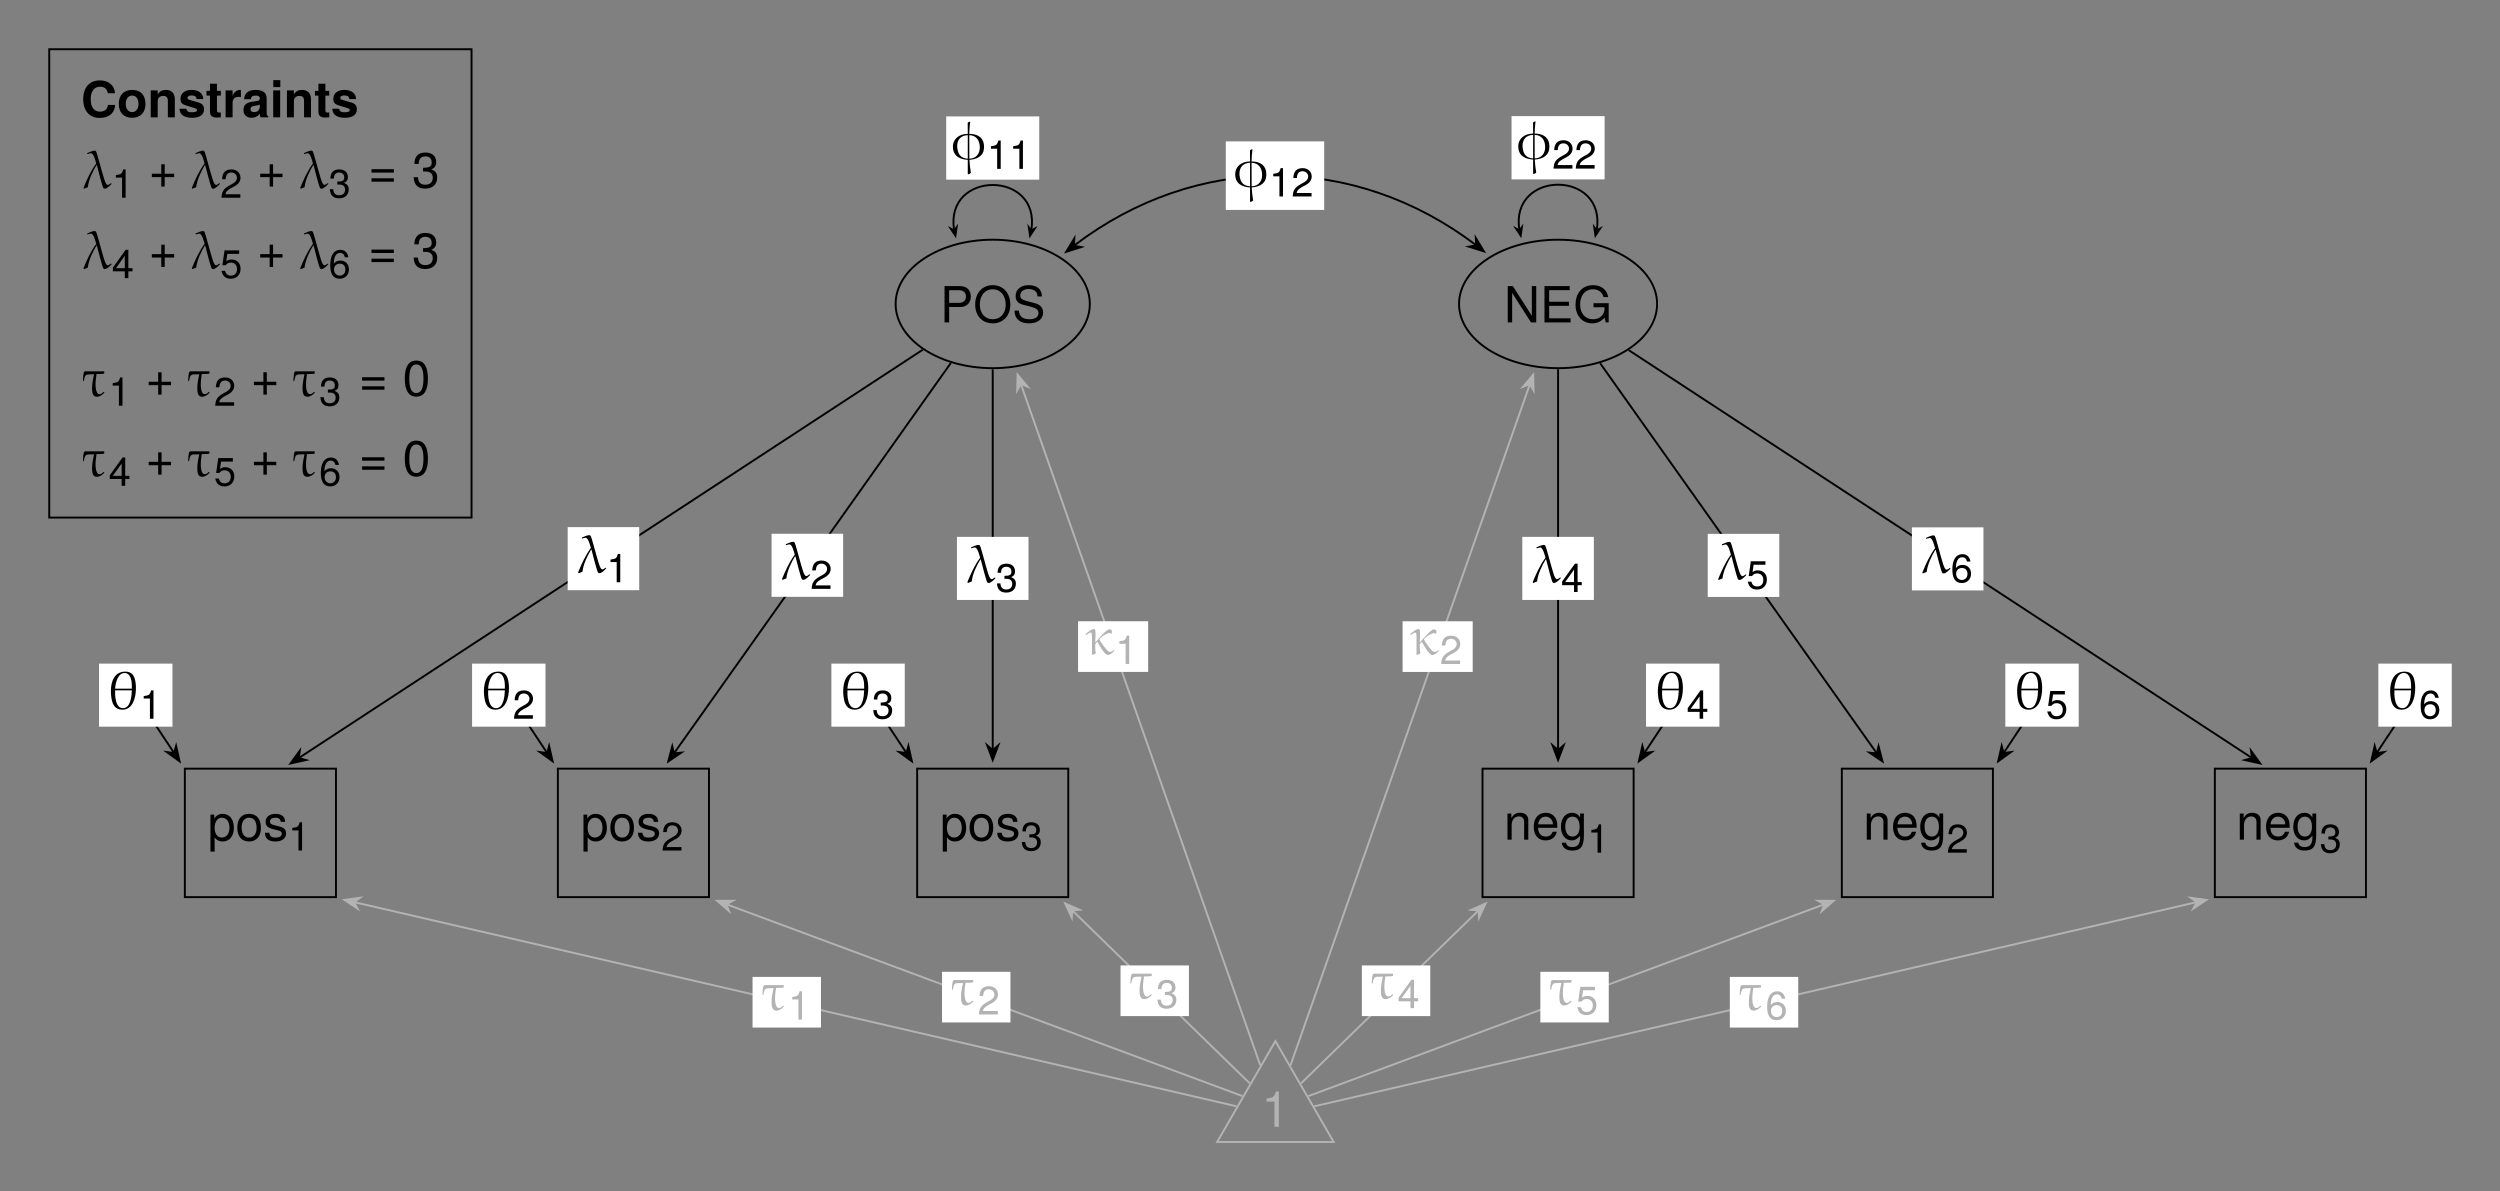 <?xml version="1.0" encoding="UTF-8" standalone="no"?>
<svg
   width="515.874pt"
   height="245.809pt"
   viewBox="0 0 515.874 245.809"
   version="1.1"
   id="svg193"
   sodipodi:docname="TwoFactor3.pdf"
   xmlns:inkscape="http://www.inkscape.org/namespaces/inkscape"
   xmlns:sodipodi="http://sodipodi.sourceforge.net/DTD/sodipodi-0.dtd"
   xmlns:xlink="http://www.w3.org/1999/xlink"
   xmlns="http://www.w3.org/2000/svg"
   xmlns:svg="http://www.w3.org/2000/svg">
  <rect x="0" y="0" width="515.874" height="245.809" fill="#808080" stroke="none"/>
  <sodipodi:namedview
     id="namedview193"
     pagecolor="#ffffff"
     bordercolor="#000000"
     borderopacity="0.25"
     inkscape:showpageshadow="2"
     inkscape:pageopacity="0.0"
     inkscape:pagecheckerboard="0"
     inkscape:deskcolor="#d1d1d1"
     inkscape:document-units="pt" />
  <defs
     id="defs36">
    <g
       id="g36">
      <g
         id="glyph-0-0">
        <path
           d="M 5.391 -2.641 C 5.391 -4.453 4.5 -5.547 3.062 -5.547 C 2.344 -5.547 1.75 -5.219 1.344 -4.578 L 1.344 -5.391 L 0.562 -5.391 L 0.562 2.25 L 1.422 2.25 L 1.422 -0.656 C 1.875 -0.094 2.375 0.156 3.078 0.156 C 4.469 0.156 5.391 -0.922 5.391 -2.641 Z M 4.484 -2.672 C 4.484 -1.438 3.859 -0.656 2.922 -0.656 C 2.016 -0.656 1.422 -1.391 1.422 -2.656 C 1.422 -3.922 2.016 -4.75 2.922 -4.75 C 3.875 -4.75 4.484 -3.953 4.484 -2.672 Z M 4.484 -2.672 "
           id="path1" />
      </g>
      <g
         id="glyph-0-1">
        <path
           d="M 5.25 -2.656 C 5.25 -4.516 4.359 -5.547 2.797 -5.547 C 1.281 -5.547 0.375 -4.516 0.375 -2.703 C 0.375 -0.891 1.281 0.156 2.812 0.156 C 4.328 0.156 5.25 -0.891 5.25 -2.656 Z M 4.359 -2.672 C 4.359 -1.406 3.766 -0.641 2.812 -0.641 C 1.859 -0.641 1.266 -1.391 1.266 -2.703 C 1.266 -4 1.859 -4.75 2.812 -4.75 C 3.781 -4.75 4.359 -4 4.359 -2.672 Z M 4.359 -2.672 "
           id="path2" />
      </g>
      <g
         id="glyph-0-2">
        <path
           d="M 4.719 -1.516 C 4.719 -2.312 4.266 -2.719 3.203 -2.969 L 2.375 -3.172 C 1.672 -3.344 1.375 -3.562 1.375 -3.938 C 1.375 -4.438 1.828 -4.75 2.516 -4.75 C 3.219 -4.75 3.578 -4.453 3.609 -3.891 L 4.516 -3.891 C 4.5 -4.953 3.797 -5.547 2.547 -5.547 C 1.297 -5.547 0.484 -4.906 0.484 -3.906 C 0.484 -3.062 0.922 -2.656 2.188 -2.344 L 3 -2.156 C 3.594 -2.016 3.828 -1.828 3.828 -1.438 C 3.828 -0.938 3.328 -0.641 2.578 -0.641 C 1.797 -0.641 1.375 -0.828 1.25 -1.641 L 0.344 -1.641 C 0.391 -0.406 1.094 0.156 2.5 0.156 C 3.859 0.156 4.719 -0.469 4.719 -1.516 Z M 4.719 -1.516 "
           id="path3" />
      </g>
      <g
         id="glyph-0-3">
        <path
           d="M 5.016 0 L 5.016 -4.078 C 5.016 -4.969 4.344 -5.547 3.312 -5.547 C 2.5 -5.547 1.984 -5.234 1.516 -4.484 L 1.516 -5.391 L 0.719 -5.391 L 0.719 0 L 1.578 0 L 1.578 -2.969 C 1.578 -4.078 2.172 -4.797 3.047 -4.797 C 3.734 -4.797 4.156 -4.391 4.156 -3.734 L 4.156 0 Z M 5.016 0 "
           id="path4" />
      </g>
      <g
         id="glyph-0-4">
        <path
           d="M 5.281 -2.453 C 5.281 -3.234 5.219 -3.734 5.062 -4.125 C 4.719 -5.016 3.891 -5.547 2.891 -5.547 C 1.375 -5.547 0.406 -4.438 0.406 -2.672 C 0.406 -0.891 1.344 0.156 2.859 0.156 C 4.094 0.156 4.953 -0.547 5.172 -1.641 L 4.297 -1.641 C 4.062 -0.922 3.578 -0.641 2.891 -0.641 C 2 -0.641 1.328 -1.219 1.312 -2.453 Z M 4.359 -3.219 C 4.359 -3.219 4.359 -3.172 4.359 -3.156 L 1.328 -3.156 C 1.406 -4.109 2.016 -4.75 2.875 -4.75 C 3.719 -4.75 4.359 -4.062 4.359 -3.219 Z M 4.359 -3.219 "
           id="path5" />
      </g>
      <g
         id="glyph-0-5">
        <path
           d="M 5.031 -0.891 L 5.031 -5.391 L 4.25 -5.391 L 4.25 -4.609 C 3.812 -5.25 3.281 -5.547 2.594 -5.547 C 1.219 -5.547 0.297 -4.391 0.297 -2.641 C 0.297 -0.953 1.25 0.156 2.516 0.156 C 3.203 0.156 3.672 -0.141 4.25 -0.812 L 4.25 -0.453 C 4.25 0.984 3.656 1.531 2.656 1.531 C 1.984 1.531 1.453 1.281 1.344 0.625 L 0.469 0.625 C 0.562 1.641 1.359 2.25 2.625 2.25 C 4.312 2.25 5.031 1.5 5.031 -0.891 Z M 4.156 -2.672 C 4.156 -1.375 3.609 -0.641 2.703 -0.641 C 1.766 -0.641 1.188 -1.391 1.188 -2.703 C 1.188 -4 1.766 -4.75 2.688 -4.75 C 3.609 -4.75 4.156 -3.969 4.156 -2.672 Z M 4.156 -2.672 "
           id="path6" />
      </g>
      <g
         id="glyph-0-6">
        <path
           d="M 6.359 -5.297 C 6.359 -6.719 5.516 -7.5 4.031 -7.5 L 0.938 -7.5 L 0.938 0 L 1.891 0 L 1.891 -3.188 L 4.25 -3.188 C 5.484 -3.188 6.359 -4.062 6.359 -5.297 Z M 5.359 -5.344 C 5.359 -4.516 4.812 -4.031 3.891 -4.031 L 1.891 -4.031 L 1.891 -6.656 L 3.891 -6.656 C 4.812 -6.656 5.359 -6.172 5.359 -5.344 Z M 5.359 -5.344 "
           id="path7" />
      </g>
      <g
         id="glyph-0-7">
        <path
           d="M 7.641 -3.641 C 7.641 -6.047 6.203 -7.688 4 -7.688 C 1.859 -7.688 0.391 -6.047 0.391 -3.703 C 0.391 -1.344 1.859 0.188 4.016 0.188 C 6.219 0.188 7.641 -1.438 7.641 -3.641 Z M 6.688 -3.656 C 6.688 -1.844 5.594 -0.656 4.016 -0.656 C 2.422 -0.656 1.344 -1.844 1.344 -3.703 C 1.344 -5.547 2.422 -6.844 4 -6.844 C 5.625 -6.844 6.688 -5.547 6.688 -3.656 Z M 6.688 -3.656 "
           id="path8" />
      </g>
      <g
         id="glyph-0-8">
        <path
           d="M 6.391 -2.062 C 6.391 -2.984 5.812 -3.672 4.797 -3.938 L 2.906 -4.453 C 2.016 -4.688 1.672 -4.984 1.672 -5.562 C 1.672 -6.328 2.344 -6.891 3.359 -6.891 C 4.547 -6.891 5.234 -6.344 5.234 -5.359 L 6.141 -5.359 C 6.141 -6.844 5.125 -7.688 3.391 -7.688 C 1.734 -7.688 0.719 -6.781 0.719 -5.422 C 0.719 -4.516 1.203 -3.938 2.188 -3.672 L 4.062 -3.188 C 5 -2.938 5.438 -2.547 5.438 -1.969 C 5.438 -1.141 4.812 -0.656 3.516 -0.656 C 2.094 -0.656 1.406 -1.375 1.406 -2.438 L 0.5 -2.438 C 0.5 -0.672 1.688 0.188 3.453 0.188 C 5.359 0.188 6.391 -0.719 6.391 -2.062 Z M 6.391 -2.062 "
           id="path9" />
      </g>
      <g
         id="glyph-0-9">
        <path
           d="M 6.656 0 L 6.656 -7.5 L 5.75 -7.5 L 5.75 -1.375 L 1.828 -7.5 L 0.781 -7.5 L 0.781 0 L 1.688 0 L 1.688 -6.078 L 5.578 0 Z M 6.656 0 "
           id="path10" />
      </g>
      <g
         id="glyph-0-10">
        <path
           d="M 6.312 0 L 6.312 -0.844 L 1.891 -0.844 L 1.891 -3.422 L 5.969 -3.422 L 5.969 -4.266 L 1.891 -4.266 L 1.891 -6.656 L 6.125 -6.656 L 6.125 -7.5 L 0.922 -7.5 L 0.922 0 Z M 6.312 0 "
           id="path11" />
      </g>
      <g
         id="glyph-0-11">
        <path
           d="M 7.297 0 L 7.297 -3.969 L 4.172 -3.969 L 4.172 -3.125 L 6.453 -3.125 L 6.453 -2.906 C 6.453 -1.578 5.469 -0.656 4.094 -0.656 C 2.406 -0.656 1.406 -1.891 1.406 -3.734 C 1.406 -5.578 2.469 -6.844 4.047 -6.844 C 5.188 -6.844 6.016 -6.203 6.219 -5.234 L 7.203 -5.234 C 6.938 -6.75 5.781 -7.688 4.062 -7.688 C 1.766 -7.688 0.453 -5.922 0.453 -3.672 C 0.453 -1.375 1.859 0.188 3.891 0.188 C 4.906 0.188 5.719 -0.172 6.453 -0.984 L 6.688 0 Z M 7.297 0 "
           id="path12" />
      </g>
      <g
         id="glyph-0-12">
        <path
           d="M 3.578 0 L 3.578 -7.297 L 2.969 -7.297 C 2.656 -6.172 2.453 -6.031 1.047 -5.844 L 1.047 -5.203 L 2.672 -5.203 L 2.672 0 Z M 3.578 0 "
           id="path13" />
      </g>
      <g
         id="glyph-0-13">
        <path
           d="M 5.312 -2.219 L 5.312 -2.922 L 3.359 -2.922 L 3.359 -4.875 L 2.656 -4.875 L 2.656 -2.922 L 0.703 -2.922 L 0.703 -2.219 L 2.656 -2.219 L 2.656 -0.266 L 3.359 -0.266 L 3.359 -2.219 Z M 5.312 -2.219 "
           id="path14" />
      </g>
      <g
         id="glyph-0-14">
        <path
           d="M 5.312 -3.156 L 5.312 -3.859 L 0.703 -3.859 L 0.703 -3.156 Z M 5.312 -1.281 L 5.312 -1.984 L 0.703 -1.984 L 0.703 -1.281 Z M 5.312 -1.281 "
           id="path15" />
      </g>
      <g
         id="glyph-0-15">
        <path
           d="M 5.203 -2.125 C 5.203 -3 4.844 -3.516 3.969 -3.812 C 4.656 -4.094 5 -4.562 5 -5.297 C 5 -6.547 4.156 -7.297 2.766 -7.297 C 1.297 -7.297 0.516 -6.5 0.484 -4.938 L 1.391 -4.938 C 1.406 -6.031 1.859 -6.5 2.781 -6.5 C 3.578 -6.5 4.062 -6.031 4.062 -5.266 C 4.062 -4.484 3.734 -4.156 2.281 -4.156 L 2.281 -3.391 L 2.766 -3.391 C 3.766 -3.391 4.281 -2.922 4.281 -2.109 C 4.281 -1.188 3.719 -0.656 2.766 -0.656 C 1.781 -0.656 1.297 -1.141 1.234 -2.203 L 0.328 -2.203 C 0.438 -0.578 1.25 0.156 2.734 0.156 C 4.25 0.156 5.203 -0.734 5.203 -2.125 Z M 5.203 -2.125 "
           id="path16" />
      </g>
      <g
         id="glyph-0-16">
        <path
           d="M 5.219 -3.516 C 5.219 -6.047 4.422 -7.297 2.828 -7.297 C 1.25 -7.297 0.438 -6.031 0.438 -3.578 C 0.438 -1.109 1.266 0.156 2.828 0.156 C 4.375 0.156 5.219 -1.109 5.219 -3.516 Z M 4.297 -3.594 C 4.297 -1.531 3.812 -0.594 2.812 -0.594 C 1.859 -0.594 1.375 -1.562 1.375 -3.562 C 1.375 -5.562 1.859 -6.5 2.828 -6.5 C 3.812 -6.5 4.297 -5.547 4.297 -3.594 Z M 4.297 -3.594 "
           id="path17" />
      </g>
      <g
         id="glyph-1-0">
        <path
           d="M 2.859 0 L 2.859 -5.844 L 2.375 -5.844 C 2.125 -4.938 1.953 -4.812 0.844 -4.672 L 0.844 -4.156 L 2.125 -4.156 L 2.125 0 Z M 2.859 0 "
           id="path18" />
      </g>
      <g
         id="glyph-1-1">
        <path
           d="M 4.203 -4.125 C 4.203 -5.109 3.438 -5.844 2.344 -5.844 C 1.141 -5.844 0.453 -5.234 0.406 -3.812 L 1.141 -3.812 C 1.188 -4.797 1.594 -5.203 2.312 -5.203 C 2.969 -5.203 3.469 -4.734 3.469 -4.109 C 3.469 -3.641 3.188 -3.25 2.672 -2.953 L 1.922 -2.531 C 0.703 -1.844 0.344 -1.281 0.281 0 L 4.172 0 L 4.172 -0.719 L 1.094 -0.719 C 1.172 -1.188 1.438 -1.5 2.156 -1.922 L 2.969 -2.359 C 3.781 -2.797 4.203 -3.406 4.203 -4.125 Z M 4.203 -4.125 "
           id="path19" />
      </g>
      <g
         id="glyph-1-2">
        <path
           d="M 4.172 -1.703 C 4.172 -2.406 3.875 -2.812 3.172 -3.062 C 3.719 -3.266 4 -3.641 4 -4.234 C 4 -5.234 3.328 -5.844 2.219 -5.844 C 1.031 -5.844 0.406 -5.203 0.391 -3.953 L 1.109 -3.953 C 1.125 -4.812 1.484 -5.203 2.219 -5.203 C 2.859 -5.203 3.25 -4.828 3.25 -4.203 C 3.25 -3.578 2.984 -3.328 1.812 -3.328 L 1.812 -2.719 L 2.219 -2.719 C 3.016 -2.719 3.422 -2.344 3.422 -1.688 C 3.422 -0.953 2.969 -0.516 2.219 -0.516 C 1.422 -0.516 1.031 -0.906 0.984 -1.766 L 0.266 -1.766 C 0.359 -0.469 1 0.125 2.188 0.125 C 3.391 0.125 4.172 -0.594 4.172 -1.703 Z M 4.172 -1.703 "
           id="path20" />
      </g>
      <g
         id="glyph-1-3">
        <path
           d="M 4.281 -1.406 L 4.281 -2.047 L 3.422 -2.047 L 3.422 -5.844 L 2.875 -5.844 L 0.234 -2.172 L 0.234 -1.406 L 2.688 -1.406 L 2.688 0 L 3.422 0 L 3.422 -1.406 Z M 2.688 -2.047 L 0.859 -2.047 L 2.688 -4.609 Z M 2.688 -2.047 "
           id="path21" />
      </g>
      <g
         id="glyph-1-4">
        <path
           d="M 4.219 -1.938 C 4.219 -3.094 3.453 -3.844 2.344 -3.844 C 1.922 -3.844 1.594 -3.734 1.266 -3.484 L 1.484 -5 L 3.922 -5 L 3.922 -5.719 L 0.906 -5.719 L 0.469 -2.656 L 1.141 -2.656 C 1.469 -3.062 1.75 -3.203 2.203 -3.203 C 2.984 -3.203 3.484 -2.703 3.484 -1.844 C 3.484 -1 3 -0.516 2.203 -0.516 C 1.578 -0.516 1.188 -0.844 1.016 -1.5 L 0.281 -1.5 C 0.531 -0.344 1.188 0.125 2.219 0.125 C 3.406 0.125 4.219 -0.703 4.219 -1.938 Z M 4.219 -1.938 "
           id="path22" />
      </g>
      <g
         id="glyph-1-5">
        <path
           d="M 4.219 -1.812 C 4.219 -2.906 3.484 -3.625 2.438 -3.625 C 1.859 -3.625 1.406 -3.406 1.094 -2.984 C 1.109 -4.406 1.562 -5.203 2.391 -5.203 C 2.906 -5.203 3.266 -4.875 3.375 -4.312 L 4.094 -4.312 C 3.953 -5.266 3.328 -5.844 2.453 -5.844 C 1.094 -5.844 0.359 -4.688 0.359 -2.656 C 0.359 -0.844 0.984 0.125 2.312 0.125 C 3.422 0.125 4.219 -0.672 4.219 -1.812 Z M 3.484 -1.75 C 3.484 -1.016 2.984 -0.516 2.328 -0.516 C 1.641 -0.516 1.141 -1.047 1.141 -1.797 C 1.141 -2.516 1.625 -2.984 2.344 -2.984 C 3.047 -2.984 3.484 -2.531 3.484 -1.75 Z M 3.484 -1.75 "
           id="path23" />
      </g>
      <g
         id="glyph-2-0">
        <path
           d="M 6.609 -0.969 C 6.438 -0.844 6.172 -0.609 5.938 -0.609 C 5.516 -0.609 5.156 -2.062 5.047 -2.406 C 4.672 -3.578 3.719 -7.344 3.531 -7.547 C 3.438 -7.656 3.344 -7.688 3.234 -7.688 C 2.828 -7.688 2.062 -7.328 1.734 -7.188 L 1.703 -7.094 C 1.734 -7.047 1.75 -7 1.812 -6.984 C 2 -7.031 2.312 -7.156 2.484 -7.156 C 3.062 -7.156 3.453 -5.484 3.578 -5.031 C 2.438 -3.5 1.672 -1.766 0.938 0.016 L 1.078 0.172 C 1.328 0.062 1.594 -0.047 1.844 -0.141 C 2.031 -1.734 2.844 -3.375 3.625 -4.688 L 3.719 -4.656 C 3.906 -3.969 4.844 -0.125 5.078 0.062 C 5.156 0.141 5.25 0.172 5.344 0.172 C 5.812 0.172 6.438 -0.5 6.734 -0.812 L 6.75 -0.875 C 6.703 -0.906 6.688 -0.969 6.609 -0.969 Z M 6.609 -0.969 "
           id="path24" />
      </g>
      <g
         id="glyph-2-1">
        <path
           d="M 3.359 0.172 L 3.359 3.062 L 3.484 3.172 C 3.688 3.094 3.859 3 4 2.859 C 3.844 1.953 3.75 1.078 3.703 0.172 C 5.469 0.047 6.719 -0.75 6.719 -2.469 C 6.719 -2.688 6.703 -2.891 6.672 -3.125 C 6.422 -4.672 5.047 -5.188 3.719 -5.188 C 3.703 -5.188 3.688 -5.188 3.672 -5.188 C 3.703 -6 3.734 -6.828 3.859 -7.656 L 3.766 -7.719 C 3.625 -7.672 3.484 -7.594 3.344 -7.484 L 3.359 -5.188 C 3.359 -5.188 3.344 -5.188 3.344 -5.188 C 1.656 -5.188 0.297 -4.219 0.297 -2.547 C 0.297 -0.547 1.812 0.078 3.359 0.172 Z M 5.844 -2.391 C 5.844 -1.109 5.109 -0.109 3.688 -0.062 L 3.672 -4.922 C 5.062 -4.891 5.844 -3.906 5.844 -2.391 Z M 3.359 -4.922 L 3.359 -0.062 C 2.062 -0.156 1.422 -0.797 1.234 -2.047 C 1.188 -2.25 1.172 -2.469 1.172 -2.656 C 1.172 -3.969 1.906 -4.875 3.359 -4.922 Z M 3.359 -4.922 "
           id="path25" />
      </g>
      <g
         id="glyph-2-2">
        <path
           d="M 5.984 -5.516 C 5.797 -6.766 5.297 -7.688 3.906 -7.688 C 1.625 -7.688 0.906 -5.656 0.906 -3.641 C 0.906 -3.141 0.953 -2.641 1.031 -2.172 C 1.234 -0.875 1.797 0.172 3.281 0.172 C 5.406 0.172 6.078 -2.266 6.078 -4.281 C 6.078 -4.734 6.047 -5.141 5.984 -5.516 Z M 5.234 -4.172 L 1.781 -4.172 C 1.844 -5.312 2.328 -7.406 3.75 -7.406 C 4.688 -7.406 5.047 -6.406 5.172 -5.656 C 5.219 -5.281 5.234 -4.891 5.234 -4.5 C 5.234 -4.391 5.234 -4.281 5.234 -4.172 Z M 5.234 -3.828 C 5.188 -2.594 4.969 -0.141 3.406 -0.141 C 2.297 -0.141 1.984 -1.375 1.844 -2.219 C 1.781 -2.656 1.781 -3.078 1.781 -3.5 C 1.781 -3.609 1.781 -3.719 1.781 -3.828 Z M 5.234 -3.828 "
           id="path26" />
      </g>
      <g
         id="glyph-2-3">
        <path
           d="M 5.922 -0.828 C 5.734 -0.641 5.484 -0.453 5.188 -0.453 C 5.047 -0.453 4.938 -0.5 4.812 -0.594 C 4.453 -0.812 3.125 -2.609 2.984 -3 C 3.062 -3.422 4.547 -4.359 5.031 -4.359 C 5.188 -4.359 5.297 -4.297 5.422 -4.188 L 5.516 -4.219 C 5.531 -4.344 5.547 -4.516 5.547 -4.672 C 5.547 -4.719 5.547 -4.766 5.547 -4.812 C 5.5 -5.078 5.125 -5.109 4.953 -5.109 C 4.453 -5.109 2.406 -2.719 2.219 -2.484 L 2.125 -2.516 C 2.141 -2.984 2.188 -3.531 2.188 -4.078 C 2.188 -4.359 2.172 -4.641 2.125 -4.906 C 2.109 -5.078 2 -5.188 1.828 -5.188 C 1.406 -5.188 0.453 -4.422 0.141 -4.172 L 0.141 -4.078 C 0.172 -4.031 0.203 -3.969 0.281 -3.969 C 0.453 -4.094 0.953 -4.453 1.172 -4.453 C 1.312 -4.453 1.375 -4.375 1.391 -4.25 C 1.453 -3.875 1.453 -3.453 1.453 -3.062 C 1.453 -2.469 1.453 -1.844 1.453 -1.25 C 1.453 -0.812 1.453 -0.375 1.453 0.062 L 1.562 0.172 C 1.781 0.062 2 -0.016 2.219 -0.125 C 2.188 -0.391 2.109 -1.156 2.109 -1.672 C 2.109 -1.891 2.125 -2.078 2.172 -2.156 C 2.219 -2.25 2.453 -2.469 2.547 -2.562 C 2.766 -2.234 3.969 0.172 4.719 0.172 C 5.234 0.172 5.75 -0.344 6.047 -0.672 L 6.062 -0.734 C 6.016 -0.766 5.984 -0.828 5.922 -0.828 Z M 5.922 -0.828 "
           id="path27" />
      </g>
      <g
         id="glyph-2-4">
        <path
           d="M 0.516 -3.047 L 0.578 -3.078 C 0.906 -4.641 0.906 -4.406 2.688 -4.469 C 2.5 -3.609 2.281 -2.594 2.281 -1.625 C 2.281 -0.734 2.375 0.172 3.266 0.172 C 3.875 0.172 4.422 -0.234 4.797 -0.641 L 4.812 -0.719 L 4.688 -0.828 L 4.641 -0.812 C 4.422 -0.609 4.172 -0.359 3.859 -0.359 C 3.266 -0.359 3.125 -1.078 3.062 -1.516 C 3.016 -1.781 3 -2.062 3 -2.359 C 3 -3.094 3.109 -3.891 3.203 -4.516 C 3.703 -4.531 4.297 -4.5 4.766 -4.594 L 4.812 -5 L 4.75 -5.078 L 1.172 -5.078 C 1.141 -5.078 1.094 -5.078 1.047 -5.078 C 0.922 -5.078 0.781 -5.078 0.719 -5.031 C 0.453 -4.875 0.406 -3.5 0.391 -3.141 C 0.391 -3.078 0.453 -3.062 0.516 -3.047 Z M 0.516 -3.047 "
           id="path28" />
      </g>
      <g
         id="glyph-3-0">
        <path
           d="M 7.047 -2.562 L 5.547 -2.562 C 5.453 -1.609 4.844 -1.172 3.891 -1.172 C 2.703 -1.172 2 -2.094 2 -3.734 C 2 -5.391 2.734 -6.312 3.938 -6.312 C 4.781 -6.312 5.328 -5.938 5.547 -4.969 L 7.016 -4.969 C 6.891 -6.688 5.578 -7.625 3.891 -7.625 C 1.766 -7.625 0.453 -6.172 0.453 -3.75 C 0.453 -1.344 1.766 0.125 3.844 0.125 C 5.719 0.125 6.953 -0.844 7.047 -2.562 Z M 7.047 -2.562 "
           id="path29" />
      </g>
      <g
         id="glyph-3-1">
        <path
           d="M 5.859 -2.734 C 5.859 -4.625 4.844 -5.656 3.094 -5.656 C 1.406 -5.656 0.359 -4.609 0.359 -2.781 C 0.359 -0.953 1.406 0.094 3.109 0.094 C 4.797 0.094 5.859 -0.953 5.859 -2.734 Z M 4.422 -2.766 C 4.422 -1.719 3.875 -1.078 3.109 -1.078 C 2.328 -1.078 1.797 -1.719 1.797 -2.781 C 1.797 -3.844 2.328 -4.484 3.109 -4.484 C 3.906 -4.484 4.422 -3.844 4.422 -2.766 Z M 4.422 -2.766 "
           id="path30" />
      </g>
      <g
         id="glyph-3-2">
        <path
           d="M 5.625 0 L 5.625 -3.734 C 5.625 -4.953 4.938 -5.656 3.766 -5.656 C 3 -5.656 2.5 -5.375 2.094 -4.75 L 2.094 -5.562 L 0.656 -5.562 L 0.656 0 L 2.094 0 L 2.094 -3.344 C 2.094 -4 2.547 -4.422 3.25 -4.422 C 3.875 -4.422 4.188 -4.094 4.188 -3.422 L 4.188 0 Z M 5.625 0 "
           id="path31" />
      </g>
      <g
         id="glyph-3-3">
        <path
           d="M 5.359 -1.641 L 5.359 -1.719 C 5.359 -2.359 5 -2.828 4.266 -3.047 L 2.438 -3.578 C 2.031 -3.688 1.938 -3.781 1.938 -4 C 1.938 -4.312 2.266 -4.516 2.766 -4.516 C 3.453 -4.516 3.797 -4.266 3.812 -3.766 L 5.203 -3.766 C 5.172 -4.938 4.266 -5.656 2.781 -5.656 C 1.375 -5.656 0.5 -4.938 0.5 -3.797 C 0.5 -3.125 0.672 -2.75 1.703 -2.438 L 3.422 -1.891 C 3.797 -1.781 3.906 -1.672 3.906 -1.516 C 3.906 -1.172 3.516 -1.047 2.844 -1.047 C 2.188 -1.047 1.828 -1.156 1.703 -1.766 L 0.297 -1.766 C 0.344 -0.547 1.234 0.094 2.922 0.094 C 4.484 0.094 5.359 -0.531 5.359 -1.641 Z M 5.359 -1.641 "
           id="path32" />
      </g>
      <g
         id="glyph-3-4">
        <path
           d="M 3.094 0 L 3.094 -1.016 C 2.953 -0.984 2.875 -0.984 2.766 -0.984 C 2.391 -0.984 2.297 -1.094 2.297 -1.578 L 2.297 -4.484 L 3.094 -4.484 L 3.094 -5.453 L 2.297 -5.453 L 2.297 -6.938 L 0.859 -6.938 L 0.859 -5.453 L 0.141 -5.453 L 0.141 -4.484 L 0.859 -4.484 L 0.859 -1.188 C 0.859 -0.312 1.312 0.047 2.266 0.047 C 2.578 0.047 2.844 0.016 3.094 0 Z M 3.094 0 "
           id="path33" />
      </g>
      <g
         id="glyph-3-5">
        <path
           d="M 3.812 -4.188 L 3.812 -5.641 C 3.734 -5.656 3.672 -5.656 3.641 -5.656 C 2.969 -5.656 2.406 -5.219 2.094 -4.469 L 2.094 -5.562 L 0.656 -5.562 L 0.656 0 L 2.094 0 L 2.094 -2.953 C 2.094 -3.797 2.516 -4.219 3.359 -4.219 C 3.516 -4.219 3.609 -4.219 3.812 -4.188 Z M 3.812 -4.188 "
           id="path34" />
      </g>
      <g
         id="glyph-3-6">
        <path
           d="M 5.391 0 L 5.391 -0.172 C 5.141 -0.406 5.062 -0.562 5.062 -0.859 L 5.062 -3.938 C 5.062 -5.078 4.297 -5.656 2.797 -5.656 C 1.281 -5.656 0.5 -5.016 0.406 -3.734 L 1.797 -3.734 C 1.875 -4.297 2.109 -4.484 2.828 -4.484 C 3.375 -4.484 3.656 -4.297 3.656 -3.938 C 3.656 -3.344 3.219 -3.406 2.5 -3.281 L 1.922 -3.188 C 0.828 -2.984 0.281 -2.516 0.281 -1.5 C 0.281 -0.422 1.047 0.094 1.984 0.094 C 2.594 0.094 3.156 -0.172 3.672 -0.703 C 3.672 -0.406 3.703 -0.172 3.828 0 Z M 3.656 -2.375 C 3.656 -1.547 3.25 -1.078 2.516 -1.078 C 2.031 -1.078 1.734 -1.25 1.734 -1.672 C 1.734 -2.094 1.953 -2.25 2.547 -2.359 L 3.047 -2.453 C 3.422 -2.516 3.484 -2.547 3.656 -2.625 Z M 3.656 -2.375 "
           id="path35" />
      </g>
      <g
         id="glyph-3-7">
        <path
           d="M 2.125 0 L 2.125 -5.562 L 0.688 -5.562 L 0.688 0 Z M 2.156 -6.234 L 2.156 -7.672 L 0.703 -7.672 L 0.703 -6.234 Z M 2.156 -6.234 "
           id="path36" />
      </g>
    </g>
  </defs>
  <path
     fill="none"
     stroke-width="0.399"
     stroke-linecap="butt"
     stroke-linejoin="miter"
     stroke="rgb(0%, 0%, 0%)"
     stroke-opacity="1"
     stroke-miterlimit="10"
     d="M 15.592 13.254 L -15.591 13.254 L -15.591 -13.254 L 15.592 -13.254 Z M 15.592 13.254 "
     transform="matrix(1, 0, 0, -1, 53.732, 171.867)"
     id="path37" />
  <g
     fill="rgb(0%, 0%, 0%)"
     fill-opacity="1"
     id="g39">
    <use
       xlink:href="#glyph-0-0"
       x="42.864"
       y="173.482"
       id="use37" />
    <use
       xlink:href="#glyph-0-1"
       x="48.592"
       y="173.482"
       id="use38" />
    <use
       xlink:href="#glyph-0-2"
       x="54.319"
       y="173.482"
       id="use39" />
  </g>
  <g
     fill="rgb(0%, 0%, 0%)"
     fill-opacity="1"
     id="g40">
    <use
       xlink:href="#glyph-1-0"
       x="59.47"
       y="175.513"
       id="use40" />
  </g>
  <path
     fill="none"
     stroke-width="0.399"
     stroke-linecap="butt"
     stroke-linejoin="miter"
     stroke="rgb(0%, 0%, 0%)"
     stroke-opacity="1"
     stroke-miterlimit="10"
     d="M 92.565 13.254 L 61.385 13.254 L 61.385 -13.254 L 92.565 -13.254 Z M 92.565 13.254 "
     transform="matrix(1, 0, 0, -1, 53.732, 171.867)"
     id="path40" />
  <g
     fill="rgb(0%, 0%, 0%)"
     fill-opacity="1"
     id="g43">
    <use
       xlink:href="#glyph-0-0"
       x="119.838"
       y="173.482"
       id="use41" />
    <use
       xlink:href="#glyph-0-1"
       x="125.566"
       y="173.482"
       id="use42" />
    <use
       xlink:href="#glyph-0-2"
       x="131.293"
       y="173.482"
       id="use43" />
  </g>
  <g
     fill="rgb(0%, 0%, 0%)"
     fill-opacity="1"
     id="g44">
    <use
       xlink:href="#glyph-1-1"
       x="136.444"
       y="175.513"
       id="use44" />
  </g>
  <path
     fill="none"
     stroke-width="0.399"
     stroke-linecap="butt"
     stroke-linejoin="miter"
     stroke="rgb(0%, 0%, 0%)"
     stroke-opacity="1"
     stroke-miterlimit="10"
     d="M 166.706 13.254 L 135.526 13.254 L 135.526 -13.254 L 166.706 -13.254 Z M 166.706 13.254 "
     transform="matrix(1, 0, 0, -1, 53.732, 171.867)"
     id="path44" />
  <g
     fill="rgb(0%, 0%, 0%)"
     fill-opacity="1"
     id="g47">
    <use
       xlink:href="#glyph-0-0"
       x="193.977"
       y="173.482"
       id="use45" />
    <use
       xlink:href="#glyph-0-1"
       x="199.705"
       y="173.482"
       id="use46" />
    <use
       xlink:href="#glyph-0-2"
       x="205.432"
       y="173.482"
       id="use47" />
  </g>
  <g
     fill="rgb(0%, 0%, 0%)"
     fill-opacity="1"
     id="g48">
    <use
       xlink:href="#glyph-1-2"
       x="210.584"
       y="175.513"
       id="use48" />
  </g>
  <path
     fill="none"
     stroke-width="0.399"
     stroke-linecap="butt"
     stroke-linejoin="miter"
     stroke="rgb(0%, 0%, 0%)"
     stroke-opacity="1"
     stroke-miterlimit="10"
     d="M 283.366 13.254 L 252.186 13.254 L 252.186 -13.254 L 283.366 -13.254 Z M 283.366 13.254 "
     transform="matrix(1, 0, 0, -1, 53.732, 171.867)"
     id="path48" />
  <g
     fill="rgb(0%, 0%, 0%)"
     fill-opacity="1"
     id="g51">
    <use
       xlink:href="#glyph-0-3"
       x="310.348"
       y="173.263"
       id="use49" />
    <use
       xlink:href="#glyph-0-4"
       x="316.076"
       y="173.263"
       id="use50" />
    <use
       xlink:href="#glyph-0-5"
       x="321.803"
       y="173.263"
       id="use51" />
  </g>
  <g
     fill="rgb(0%, 0%, 0%)"
     fill-opacity="1"
     id="g52">
    <use
       xlink:href="#glyph-1-0"
       x="327.531"
       y="175.947"
       id="use52" />
  </g>
  <path
     fill="none"
     stroke-width="0.399"
     stroke-linecap="butt"
     stroke-linejoin="miter"
     stroke="rgb(0%, 0%, 0%)"
     stroke-opacity="1"
     stroke-miterlimit="10"
     d="M 357.506 13.254 L 326.327 13.254 L 326.327 -13.254 L 357.506 -13.254 Z M 357.506 13.254 "
     transform="matrix(1, 0, 0, -1, 53.732, 171.867)"
     id="path52" />
  <g
     fill="rgb(0%, 0%, 0%)"
     fill-opacity="1"
     id="g55">
    <use
       xlink:href="#glyph-0-3"
       x="384.487"
       y="173.263"
       id="use53" />
    <use
       xlink:href="#glyph-0-4"
       x="390.215"
       y="173.263"
       id="use54" />
    <use
       xlink:href="#glyph-0-5"
       x="395.942"
       y="173.263"
       id="use55" />
  </g>
  <g
     fill="rgb(0%, 0%, 0%)"
     fill-opacity="1"
     id="g56">
    <use
       xlink:href="#glyph-1-1"
       x="401.67"
       y="175.947"
       id="use56" />
  </g>
  <path
     fill="none"
     stroke-width="0.399"
     stroke-linecap="butt"
     stroke-linejoin="miter"
     stroke="rgb(0%, 0%, 0%)"
     stroke-opacity="1"
     stroke-miterlimit="10"
     d="M 434.483 13.254 L 403.299 13.254 L 403.299 -13.254 L 434.483 -13.254 Z M 434.483 13.254 "
     transform="matrix(1, 0, 0, -1, 53.732, 171.867)"
     id="path56" />
  <g
     fill="rgb(0%, 0%, 0%)"
     fill-opacity="1"
     id="g59">
    <use
       xlink:href="#glyph-0-3"
       x="461.461"
       y="173.263"
       id="use57" />
    <use
       xlink:href="#glyph-0-4"
       x="467.189"
       y="173.263"
       id="use58" />
    <use
       xlink:href="#glyph-0-5"
       x="472.916"
       y="173.263"
       id="use59" />
  </g>
  <g
     fill="rgb(0%, 0%, 0%)"
     fill-opacity="1"
     id="g60">
    <use
       xlink:href="#glyph-1-2"
       x="478.644"
       y="175.947"
       id="use60" />
  </g>
  <path
     fill="none"
     stroke-width="0.399"
     stroke-linecap="butt"
     stroke-linejoin="miter"
     stroke="rgb(0%, 0%, 0%)"
     stroke-opacity="1"
     stroke-miterlimit="10"
     d="M 171.151 109.148 C 171.151 116.469 162.178 122.402 151.116 122.402 C 140.049 122.402 131.081 116.469 131.081 109.148 C 131.081 101.828 140.049 95.894 151.116 95.894 C 162.178 95.894 171.151 101.828 171.151 109.148 Z M 171.151 109.148 "
     transform="matrix(1, 0, 0, -1, 53.732, 171.867)"
     id="path60" />
  <g
     fill="rgb(0%, 0%, 0%)"
     fill-opacity="1"
     id="g63">
    <use
       xlink:href="#glyph-0-6"
       x="193.967"
       y="66.532"
       id="use61" />
    <use
       xlink:href="#glyph-0-7"
       x="200.838"
       y="66.532"
       id="use62" />
    <use
       xlink:href="#glyph-0-8"
       x="208.853"
       y="66.532"
       id="use63" />
  </g>
  <path
     fill="none"
     stroke-width="0.399"
     stroke-linecap="butt"
     stroke-linejoin="miter"
     stroke="rgb(0%, 0%, 0%)"
     stroke-opacity="1"
     stroke-miterlimit="10"
     d="M 288.209 109.148 C 288.209 116.469 279.061 122.402 267.776 122.402 C 256.491 122.402 247.342 116.469 247.342 109.148 C 247.342 101.828 256.491 95.894 267.776 95.894 C 279.061 95.894 288.209 101.828 288.209 109.148 Z M 288.209 109.148 "
     transform="matrix(1, 0, 0, -1, 53.732, 171.867)"
     id="path63" />
  <g
     fill="rgb(0%, 0%, 0%)"
     fill-opacity="1"
     id="g66">
    <use
       xlink:href="#glyph-0-9"
       x="310.343"
       y="66.532"
       id="use64" />
    <use
       xlink:href="#glyph-0-10"
       x="317.781"
       y="66.532"
       id="use65" />
    <use
       xlink:href="#glyph-0-11"
       x="324.652"
       y="66.532"
       id="use66" />
  </g>
  <path
     fill="none"
     stroke-width="0.399"
     stroke-linecap="butt"
     stroke-linejoin="miter"
     stroke="rgb(0%, 0%, 0%)"
     stroke-opacity="1"
     stroke-miterlimit="10"
     d="M 136.678 99.703 L 8.002 15.5 "
     transform="matrix(1, 0, 0, -1, 53.732, 171.867)"
     id="path66" />
  <path
     fill-rule="nonzero"
     fill="rgb(0%, 0%, 0%)"
     fill-opacity="1"
     stroke-width="0.399"
     stroke-linecap="butt"
     stroke-linejoin="miter"
     stroke="rgb(0%, 0%, 0%)"
     stroke-opacity="1"
     stroke-miterlimit="10"
     d="M 3.683 0.001 L 0.642 1.146 L 1.646 -0.002 L 0.644 -1.148 Z M 3.683 0.001 "
     transform="matrix(-0.837, 0.548, 0.548, 0.837, 63.027, 155.522)"
     id="path67" />
  <path
     fill-rule="nonzero"
     fill="rgb(100%, 100%, 100%)"
     fill-opacity="1"
     d="M 131.902 108.773 L 117.141 108.773 L 117.141 121.785 L 131.902 121.785 Z M 131.902 108.773 "
     id="path68" />
  <g
     fill="rgb(0%, 0%, 0%)"
     fill-opacity="1"
     id="g68">
    <use
       xlink:href="#glyph-2-0"
       x="118.345"
       y="118.113"
       id="use68" />
  </g>
  <g
     fill="rgb(0%, 0%, 0%)"
     fill-opacity="1"
     id="g69">
    <use
       xlink:href="#glyph-1-0"
       x="125.129"
       y="120.144"
       id="use69" />
  </g>
  <path
     fill="none"
     stroke-width="0.399"
     stroke-linecap="butt"
     stroke-linejoin="miter"
     stroke="rgb(0%, 0%, 0%)"
     stroke-opacity="1"
     stroke-miterlimit="10"
     d="M 142.475 96.965 L 85.397 16.492 "
     transform="matrix(1, 0, 0, -1, 53.732, 171.867)"
     id="path69" />
  <path
     fill-rule="nonzero"
     fill="rgb(0%, 0%, 0%)"
     fill-opacity="1"
     stroke-width="0.399"
     stroke-linecap="butt"
     stroke-linejoin="miter"
     stroke="rgb(0%, 0%, 0%)"
     stroke-opacity="1"
     stroke-miterlimit="10"
     d="M 3.685 0.001 L 0.644 1.149 L 1.645 0.001 L 0.643 -1.146 Z M 3.685 0.001 "
     transform="matrix(-0.578, 0.816, 0.816, 0.578, 140.025, 154.115)"
     id="path70" />
  <path
     fill-rule="nonzero"
     fill="rgb(100%, 100%, 100%)"
     fill-opacity="1"
     d="M 173.98 110.145 L 159.215 110.145 L 159.215 123.152 L 173.98 123.152 Z M 173.98 110.145 "
     id="path71" />
  <g
     fill="rgb(0%, 0%, 0%)"
     fill-opacity="1"
     id="g71">
    <use
       xlink:href="#glyph-2-0"
       x="160.42"
       y="119.481"
       id="use71" />
  </g>
  <g
     fill="rgb(0%, 0%, 0%)"
     fill-opacity="1"
     id="g72">
    <use
       xlink:href="#glyph-1-1"
       x="167.204"
       y="121.512"
       id="use72" />
  </g>
  <path
     fill="none"
     stroke-width="0.399"
     stroke-linecap="butt"
     stroke-linejoin="miter"
     stroke="rgb(0%, 0%, 0%)"
     stroke-opacity="1"
     stroke-miterlimit="10"
     d="M 151.116 95.676 L 151.116 17.176 "
     transform="matrix(1, 0, 0, -1, 53.732, 171.867)"
     id="path72" />
  <path
     fill-rule="nonzero"
     fill="rgb(0%, 0%, 0%)"
     fill-opacity="1"
     stroke-width="0.399"
     stroke-linecap="butt"
     stroke-linejoin="miter"
     stroke="rgb(0%, 0%, 0%)"
     stroke-opacity="1"
     stroke-miterlimit="10"
     d="M 3.685 0 L 0.642 1.149 L 1.646 0 L 0.642 -1.148 Z M 3.685 0 "
     transform="matrix(0, 1, 1, 0, 204.847, 153.147)"
     id="path73" />
  <path
     fill-rule="nonzero"
     fill="rgb(100%, 100%, 100%)"
     fill-opacity="1"
     d="M 212.23 110.785 L 197.465 110.785 L 197.465 123.797 L 212.23 123.797 Z M 212.23 110.785 "
     id="path74" />
  <g
     fill="rgb(0%, 0%, 0%)"
     fill-opacity="1"
     id="g74">
    <use
       xlink:href="#glyph-2-0"
       x="198.669"
       y="120.125"
       id="use74" />
  </g>
  <g
     fill="rgb(0%, 0%, 0%)"
     fill-opacity="1"
     id="g75">
    <use
       xlink:href="#glyph-1-2"
       x="205.453"
       y="122.156"
       id="use75" />
  </g>
  <path
     fill="none"
     stroke-width="0.399"
     stroke-linecap="butt"
     stroke-linejoin="miter"
     stroke="rgb(0%, 0%, 0%)"
     stroke-opacity="1"
     stroke-miterlimit="10"
     d="M 267.776 95.676 L 267.776 17.176 "
     transform="matrix(1, 0, 0, -1, 53.732, 171.867)"
     id="path75" />
  <path
     fill-rule="nonzero"
     fill="rgb(0%, 0%, 0%)"
     fill-opacity="1"
     stroke-width="0.399"
     stroke-linecap="butt"
     stroke-linejoin="miter"
     stroke="rgb(0%, 0%, 0%)"
     stroke-opacity="1"
     stroke-miterlimit="10"
     d="M 3.685 0 L 0.642 1.149 L 1.646 0 L 0.642 -1.148 Z M 3.685 0 "
     transform="matrix(0, 1, 1, 0, 321.508, 153.147)"
     id="path76" />
  <path
     fill-rule="nonzero"
     fill="rgb(100%, 100%, 100%)"
     fill-opacity="1"
     d="M 328.891 110.785 L 314.125 110.785 L 314.125 123.797 L 328.891 123.797 Z M 328.891 110.785 "
     id="path77" />
  <g
     fill="rgb(0%, 0%, 0%)"
     fill-opacity="1"
     id="g77">
    <use
       xlink:href="#glyph-2-0"
       x="315.328"
       y="120.125"
       id="use77" />
  </g>
  <g
     fill="rgb(0%, 0%, 0%)"
     fill-opacity="1"
     id="g78">
    <use
       xlink:href="#glyph-1-3"
       x="322.112"
       y="122.156"
       id="use78" />
  </g>
  <path
     fill="none"
     stroke-width="0.399"
     stroke-linecap="butt"
     stroke-linejoin="miter"
     stroke="rgb(0%, 0%, 0%)"
     stroke-opacity="1"
     stroke-miterlimit="10"
     d="M 276.448 96.922 L 333.491 16.492 "
     transform="matrix(1, 0, 0, -1, 53.732, 171.867)"
     id="path78" />
  <path
     fill-rule="nonzero"
     fill="rgb(0%, 0%, 0%)"
     fill-opacity="1"
     stroke-width="0.399"
     stroke-linecap="butt"
     stroke-linejoin="miter"
     stroke="rgb(0%, 0%, 0%)"
     stroke-opacity="1"
     stroke-miterlimit="10"
     d="M 3.685 -0.001 L 0.643 1.146 L 1.645 -0 L 0.644 -1.149 Z M 3.685 -0.001 "
     transform="matrix(0.578, 0.816, 0.816, -0.578, 386.33, 154.115)"
     id="path79" />
  <path
     fill-rule="nonzero"
     fill="rgb(100%, 100%, 100%)"
     fill-opacity="1"
     d="M 367.152 110.164 L 352.391 110.164 L 352.391 123.176 L 367.152 123.176 Z M 367.152 110.164 "
     id="path80" />
  <g
     fill="rgb(0%, 0%, 0%)"
     fill-opacity="1"
     id="g80">
    <use
       xlink:href="#glyph-2-0"
       x="353.592"
       y="119.502"
       id="use80" />
  </g>
  <g
     fill="rgb(0%, 0%, 0%)"
     fill-opacity="1"
     id="g81">
    <use
       xlink:href="#glyph-1-4"
       x="360.376"
       y="121.533"
       id="use81" />
  </g>
  <path
     fill="none"
     stroke-width="0.399"
     stroke-linecap="butt"
     stroke-linejoin="miter"
     stroke="rgb(0%, 0%, 0%)"
     stroke-opacity="1"
     stroke-miterlimit="10"
     d="M 282.358 99.609 L 410.889 15.5 "
     transform="matrix(1, 0, 0, -1, 53.732, 171.867)"
     id="path81" />
  <path
     fill-rule="nonzero"
     fill="rgb(0%, 0%, 0%)"
     fill-opacity="1"
     stroke-width="0.399"
     stroke-linecap="butt"
     stroke-linejoin="miter"
     stroke="rgb(0%, 0%, 0%)"
     stroke-opacity="1"
     stroke-miterlimit="10"
     d="M 3.683 -0 L 0.644 1.148 L 1.646 0.002 L 0.642 -1.146 Z M 3.683 -0 "
     transform="matrix(0.837, 0.548, 0.548, -0.837, 463.328, 155.522)"
     id="path82" />
  <path
     fill-rule="nonzero"
     fill="rgb(100%, 100%, 100%)"
     fill-opacity="1"
     d="M 409.285 108.82 L 394.523 108.82 L 394.523 121.832 L 409.285 121.832 Z M 409.285 108.82 "
     id="path83" />
  <g
     fill="rgb(0%, 0%, 0%)"
     fill-opacity="1"
     id="g83">
    <use
       xlink:href="#glyph-2-0"
       x="395.723"
       y="118.16"
       id="use83" />
  </g>
  <g
     fill="rgb(0%, 0%, 0%)"
     fill-opacity="1"
     id="g84">
    <use
       xlink:href="#glyph-1-5"
       x="402.507"
       y="120.191"
       id="use84" />
  </g>
  <path
     fill="none"
     stroke-width="0.399"
     stroke-linecap="butt"
     stroke-linejoin="miter"
     stroke="rgb(0%, 0%, 0%)"
     stroke-opacity="1"
     stroke-miterlimit="10"
     d="M 167.952 121.226 C 193.1 140.39 225.62 140.426 250.807 121.312 "
     transform="matrix(1, 0, 0, -1, 53.732, 171.867)"
     id="path84" />
  <path
     fill-rule="nonzero"
     fill="rgb(0%, 0%, 0%)"
     fill-opacity="1"
     stroke-width="0.399"
     stroke-linecap="butt"
     stroke-linejoin="miter"
     stroke="rgb(0%, 0%, 0%)"
     stroke-opacity="1"
     stroke-miterlimit="10"
     d="M 3.686 -0.001 L 0.644 1.145 L 1.647 0 L 0.642 -1.148 Z M 3.686 -0.001 "
     transform="matrix(-0.785, 0.619, 0.619, 0.785, 222.902, 49.683)"
     id="path85" />
  <path
     fill-rule="nonzero"
     fill="rgb(0%, 0%, 0%)"
     fill-opacity="1"
     stroke-width="0.399"
     stroke-linecap="butt"
     stroke-linejoin="miter"
     stroke="rgb(0%, 0%, 0%)"
     stroke-opacity="1"
     stroke-miterlimit="10"
     d="M 3.683 0.001 L 0.643 1.145 L 1.646 0.001 L 0.644 -1.145 Z M 3.683 0.001 "
     transform="matrix(0.786, 0.618, 0.618, -0.786, 303.318, 49.601)"
     id="path86" />
  <path
     fill-rule="nonzero"
     fill="rgb(100%, 100%, 100%)"
     fill-opacity="1"
     d="M 273.246 29.172 L 252.945 29.172 L 252.945 43.316 L 273.246 43.316 Z M 273.246 29.172 "
     id="path87" />
  <g
     fill="rgb(0%, 0%, 0%)"
     fill-opacity="1"
     id="g87">
    <use
       xlink:href="#glyph-2-1"
       x="254.588"
       y="38.509"
       id="use87" />
  </g>
  <g
     fill="rgb(0%, 0%, 0%)"
     fill-opacity="1"
     id="g89">
    <use
       xlink:href="#glyph-1-0"
       x="261.887"
       y="40.54"
       id="use88" />
    <use
       xlink:href="#glyph-1-1"
       x="266.469"
       y="40.54"
       id="use89" />
  </g>
  <path
     fill="none"
     stroke-width="0.399"
     stroke-linecap="butt"
     stroke-linejoin="miter"
     stroke="rgb(0%, 0%, 0%)"
     stroke-opacity="1"
     stroke-miterlimit="10"
     d="M 143.147 124.39 C 141.163 136.801 161.077 136.797 159.084 124.387 "
     transform="matrix(1, 0, 0, -1, 53.732, 171.867)"
     id="path89" />
  <path
     fill-rule="nonzero"
     fill="rgb(0%, 0%, 0%)"
     fill-opacity="1"
     stroke-width="0.399"
     stroke-linecap="butt"
     stroke-linejoin="miter"
     stroke="rgb(0%, 0%, 0%)"
     stroke-opacity="1"
     stroke-miterlimit="10"
     d="M 2.267 -0.001 L 0.643 0.614 L 1.187 0 L 0.645 -0.615 Z M 2.267 -0.001 "
     transform="matrix(0.218, 0.976, 0.976, -0.218, 196.655, 46.428)"
     id="path90" />
  <path
     fill-rule="nonzero"
     fill="rgb(0%, 0%, 0%)"
     fill-opacity="1"
     stroke-width="0.399"
     stroke-linecap="butt"
     stroke-linejoin="miter"
     stroke="rgb(0%, 0%, 0%)"
     stroke-opacity="1"
     stroke-miterlimit="10"
     d="M 2.268 0.002 L 0.645 0.615 L 1.184 -0.001 L 0.644 -0.614 Z M 2.268 0.002 "
     transform="matrix(-0.218, 0.976, 0.976, 0.218, 213.04, 46.427)"
     id="path91" />
  <path
     fill-rule="nonzero"
     fill="rgb(100%, 100%, 100%)"
     fill-opacity="1"
     d="M 214.449 24.023 L 195.246 24.023 L 195.246 37.074 L 214.449 37.074 Z M 214.449 24.023 "
     id="path92" />
  <g
     fill="rgb(0%, 0%, 0%)"
     fill-opacity="1"
     id="g92">
    <use
       xlink:href="#glyph-2-1"
       x="196.34"
       y="32.814"
       id="use92" />
  </g>
  <g
     fill="rgb(0%, 0%, 0%)"
     fill-opacity="1"
     id="g94">
    <use
       xlink:href="#glyph-1-0"
       x="203.638"
       y="34.845"
       id="use93" />
    <use
       xlink:href="#glyph-1-0"
       x="208.221"
       y="34.845"
       id="use94" />
  </g>
  <path
     fill="none"
     stroke-width="0.399"
     stroke-linecap="butt"
     stroke-linejoin="miter"
     stroke="rgb(0%, 0%, 0%)"
     stroke-opacity="1"
     stroke-miterlimit="10"
     d="M 259.788 124.422 C 257.791 136.867 277.768 136.867 275.76 124.418 "
     transform="matrix(1, 0, 0, -1, 53.732, 171.867)"
     id="path94" />
  <path
     fill-rule="nonzero"
     fill="rgb(0%, 0%, 0%)"
     fill-opacity="1"
     stroke-width="0.399"
     stroke-linecap="butt"
     stroke-linejoin="miter"
     stroke="rgb(0%, 0%, 0%)"
     stroke-opacity="1"
     stroke-miterlimit="10"
     d="M 2.267 0 L 0.643 0.616 L 1.185 -0.002 L 0.643 -0.617 Z M 2.267 0 "
     transform="matrix(0.218, 0.976, 0.976, -0.218, 313.298, 46.398)"
     id="path95" />
  <path
     fill-rule="nonzero"
     fill="rgb(0%, 0%, 0%)"
     fill-opacity="1"
     stroke-width="0.399"
     stroke-linecap="butt"
     stroke-linejoin="miter"
     stroke="rgb(0%, 0%, 0%)"
     stroke-opacity="1"
     stroke-miterlimit="10"
     d="M 2.268 -0 L 0.644 0.617 L 1.183 0.001 L 0.645 -0.616 Z M 2.268 -0 "
     transform="matrix(-0.219, 0.976, 0.976, 0.219, 329.719, 46.397)"
     id="path96" />
  <path
     fill-rule="nonzero"
     fill="rgb(100%, 100%, 100%)"
     fill-opacity="1"
     d="M 331.109 23.965 L 311.906 23.965 L 311.906 37.016 L 331.109 37.016 Z M 331.109 23.965 "
     id="path97" />
  <g
     fill="rgb(0%, 0%, 0%)"
     fill-opacity="1"
     id="g97">
    <use
       xlink:href="#glyph-2-1"
       x="312.999"
       y="32.755"
       id="use97" />
  </g>
  <g
     fill="rgb(0%, 0%, 0%)"
     fill-opacity="1"
     id="g99">
    <use
       xlink:href="#glyph-1-1"
       x="320.298"
       y="34.785"
       id="use98" />
    <use
       xlink:href="#glyph-1-1"
       x="324.88"
       y="34.785"
       id="use99" />
  </g>
  <path
     fill="none"
     stroke-width="0.399"
     stroke-linecap="butt"
     stroke-linejoin="miter"
     stroke="rgb(0%, 0%, 0%)"
     stroke-opacity="1"
     stroke-miterlimit="10"
     d="M -25.72 28.426 L -17.857 16.558 "
     transform="matrix(1, 0, 0, -1, 53.732, 171.867)"
     id="path99" />
  <path
     fill-rule="nonzero"
     fill="rgb(0%, 0%, 0%)"
     fill-opacity="1"
     stroke-width="0.399"
     stroke-linecap="butt"
     stroke-linejoin="miter"
     stroke="rgb(0%, 0%, 0%)"
     stroke-opacity="1"
     stroke-miterlimit="10"
     d="M 3.686 -0.001 L 0.643 1.149 L 1.645 0.003 L 0.644 -1.148 Z M 3.686 -0.001 "
     transform="matrix(0.552, 0.834, 0.834, -0.552, 35.023, 154.021)"
     id="path100" />
  <path
     fill-rule="nonzero"
     fill="rgb(100%, 100%, 100%)"
     fill-opacity="1"
     d="M 35.586 136.938 L 20.438 136.938 L 20.438 149.949 L 35.586 149.949 Z M 35.586 136.938 "
     id="path101" />
  <g
     fill="rgb(0%, 0%, 0%)"
     fill-opacity="1"
     id="g101">
    <use
       xlink:href="#glyph-2-2"
       x="21.973"
       y="146.274"
       id="use101" />
  </g>
  <g
     fill="rgb(0%, 0%, 0%)"
     fill-opacity="1"
     id="g102">
    <use
       xlink:href="#glyph-1-0"
       x="28.812"
       y="148.305"
       id="use102" />
  </g>
  <path
     fill="none"
     stroke-width="0.399"
     stroke-linecap="butt"
     stroke-linejoin="miter"
     stroke="rgb(0%, 0%, 0%)"
     stroke-opacity="1"
     stroke-miterlimit="10"
     d="M 51.256 28.426 L 59.12 16.558 "
     transform="matrix(1, 0, 0, -1, 53.732, 171.867)"
     id="path102" />
  <path
     fill-rule="nonzero"
     fill="rgb(0%, 0%, 0%)"
     fill-opacity="1"
     stroke-width="0.399"
     stroke-linecap="butt"
     stroke-linejoin="miter"
     stroke="rgb(0%, 0%, 0%)"
     stroke-opacity="1"
     stroke-miterlimit="10"
     d="M 3.687 0.001 L 0.641 1.147 L 1.644 0.001 L 0.644 -1.146 Z M 3.687 0.001 "
     transform="matrix(0.552, 0.834, 0.834, -0.552, 111.998, 154.021)"
     id="path103" />
  <path
     fill-rule="nonzero"
     fill="rgb(100%, 100%, 100%)"
     fill-opacity="1"
     d="M 112.559 136.938 L 97.414 136.938 L 97.414 149.949 L 112.559 149.949 Z M 112.559 136.938 "
     id="path104" />
  <g
     fill="rgb(0%, 0%, 0%)"
     fill-opacity="1"
     id="g104">
    <use
       xlink:href="#glyph-2-2"
       x="98.947"
       y="146.274"
       id="use104" />
  </g>
  <g
     fill="rgb(0%, 0%, 0%)"
     fill-opacity="1"
     id="g105">
    <use
       xlink:href="#glyph-1-1"
       x="105.786"
       y="148.305"
       id="use105" />
  </g>
  <path
     fill="none"
     stroke-width="0.399"
     stroke-linecap="butt"
     stroke-linejoin="miter"
     stroke="rgb(0%, 0%, 0%)"
     stroke-opacity="1"
     stroke-miterlimit="10"
     d="M 125.393 28.426 L 133.26 16.558 "
     transform="matrix(1, 0, 0, -1, 53.732, 171.867)"
     id="path105" />
  <path
     fill-rule="nonzero"
     fill="rgb(0%, 0%, 0%)"
     fill-opacity="1"
     stroke-width="0.399"
     stroke-linecap="butt"
     stroke-linejoin="miter"
     stroke="rgb(0%, 0%, 0%)"
     stroke-opacity="1"
     stroke-miterlimit="10"
     d="M 3.685 -0.002 L 0.642 1.148 L 1.644 0.001 L 0.645 -1.146 Z M 3.685 -0.002 "
     transform="matrix(0.552, 0.834, 0.834, -0.552, 186.138, 154.021)"
     id="path106" />
  <path
     fill-rule="nonzero"
     fill="rgb(100%, 100%, 100%)"
     fill-opacity="1"
     d="M 186.699 136.938 L 171.555 136.938 L 171.555 149.949 L 186.699 149.949 Z M 186.699 136.938 "
     id="path107" />
  <g
     fill="rgb(0%, 0%, 0%)"
     fill-opacity="1"
     id="g107">
    <use
       xlink:href="#glyph-2-2"
       x="173.086"
       y="146.274"
       id="use107" />
  </g>
  <g
     fill="rgb(0%, 0%, 0%)"
     fill-opacity="1"
     id="g108">
    <use
       xlink:href="#glyph-1-2"
       x="179.925"
       y="148.305"
       id="use108" />
  </g>
  <path
     fill="none"
     stroke-width="0.399"
     stroke-linecap="butt"
     stroke-linejoin="miter"
     stroke="rgb(0%, 0%, 0%)"
     stroke-opacity="1"
     stroke-miterlimit="10"
     d="M 293.495 28.426 L 285.631 16.558 "
     transform="matrix(1, 0, 0, -1, 53.732, 171.867)"
     id="path108" />
  <path
     fill-rule="nonzero"
     fill="rgb(0%, 0%, 0%)"
     fill-opacity="1"
     stroke-width="0.399"
     stroke-linecap="butt"
     stroke-linejoin="miter"
     stroke="rgb(0%, 0%, 0%)"
     stroke-opacity="1"
     stroke-miterlimit="10"
     d="M 3.687 -0.001 L 0.644 1.146 L 1.647 0.002 L 0.641 -1.147 Z M 3.687 -0.001 "
     transform="matrix(-0.552, 0.834, 0.834, 0.552, 340.217, 154.021)"
     id="path109" />
  <path
     fill-rule="nonzero"
     fill="rgb(100%, 100%, 100%)"
     fill-opacity="1"
     d="M 354.801 136.938 L 339.656 136.938 L 339.656 149.949 L 354.801 149.949 Z M 354.801 136.938 "
     id="path110" />
  <g
     fill="rgb(0%, 0%, 0%)"
     fill-opacity="1"
     id="g110">
    <use
       xlink:href="#glyph-2-2"
       x="341.185"
       y="146.274"
       id="use110" />
  </g>
  <g
     fill="rgb(0%, 0%, 0%)"
     fill-opacity="1"
     id="g111">
    <use
       xlink:href="#glyph-1-3"
       x="348.024"
       y="148.305"
       id="use111" />
  </g>
  <path
     fill="none"
     stroke-width="0.399"
     stroke-linecap="butt"
     stroke-linejoin="miter"
     stroke="rgb(0%, 0%, 0%)"
     stroke-opacity="1"
     stroke-miterlimit="10"
     d="M 367.635 28.426 L 359.772 16.558 "
     transform="matrix(1, 0, 0, -1, 53.732, 171.867)"
     id="path111" />
  <path
     fill-rule="nonzero"
     fill="rgb(0%, 0%, 0%)"
     fill-opacity="1"
     stroke-width="0.399"
     stroke-linecap="butt"
     stroke-linejoin="miter"
     stroke="rgb(0%, 0%, 0%)"
     stroke-opacity="1"
     stroke-miterlimit="10"
     d="M 3.687 -0 L 0.644 1.147 L 1.647 0.002 L 0.641 -1.147 Z M 3.687 -0 "
     transform="matrix(-0.552, 0.834, 0.834, 0.552, 414.357, 154.021)"
     id="path112" />
  <path
     fill-rule="nonzero"
     fill="rgb(100%, 100%, 100%)"
     fill-opacity="1"
     d="M 428.941 136.938 L 413.797 136.938 L 413.797 149.949 L 428.941 149.949 Z M 428.941 136.938 "
     id="path113" />
  <g
     fill="rgb(0%, 0%, 0%)"
     fill-opacity="1"
     id="g113">
    <use
       xlink:href="#glyph-2-2"
       x="415.325"
       y="146.274"
       id="use113" />
  </g>
  <g
     fill="rgb(0%, 0%, 0%)"
     fill-opacity="1"
     id="g114">
    <use
       xlink:href="#glyph-1-4"
       x="422.163"
       y="148.305"
       id="use114" />
  </g>
  <path
     fill="none"
     stroke-width="0.399"
     stroke-linecap="butt"
     stroke-linejoin="miter"
     stroke="rgb(0%, 0%, 0%)"
     stroke-opacity="1"
     stroke-miterlimit="10"
     d="M 444.612 28.426 L 436.745 16.558 "
     transform="matrix(1, 0, 0, -1, 53.732, 171.867)"
     id="path114" />
  <path
     fill-rule="nonzero"
     fill="rgb(0%, 0%, 0%)"
     fill-opacity="1"
     stroke-width="0.399"
     stroke-linecap="butt"
     stroke-linejoin="miter"
     stroke="rgb(0%, 0%, 0%)"
     stroke-opacity="1"
     stroke-miterlimit="10"
     d="M 3.686 0.001 L 0.643 1.148 L 1.648 -0 L 0.643 -1.149 Z M 3.686 0.001 "
     transform="matrix(-0.552, 0.834, 0.834, 0.552, 491.332, 154.021)"
     id="path115" />
  <path
     fill-rule="nonzero"
     fill="rgb(100%, 100%, 100%)"
     fill-opacity="1"
     d="M 505.918 136.938 L 490.77 136.938 L 490.77 149.949 L 505.918 149.949 Z M 505.918 136.938 "
     id="path116" />
  <g
     fill="rgb(0%, 0%, 0%)"
     fill-opacity="1"
     id="g116">
    <use
       xlink:href="#glyph-2-2"
       x="492.299"
       y="146.274"
       id="use116" />
  </g>
  <g
     fill="rgb(0%, 0%, 0%)"
     fill-opacity="1"
     id="g117">
    <use
       xlink:href="#glyph-1-5"
       x="499.137"
       y="148.305"
       id="use117" />
  </g>
  <path
     fill="none"
     stroke-width="0.399"
     stroke-linecap="butt"
     stroke-linejoin="miter"
     stroke="rgb(70%, 70%, 70%)"
     stroke-opacity="1"
     stroke-miterlimit="10"
     d="M 209.444 -42.961 L 197.424 -63.781 L 221.467 -63.781 Z M 209.444 -42.961 "
     transform="matrix(1, 0, 0, -1, 53.732, 171.867)"
     id="path117" />
  <g
     fill="rgb(70%, 70%, 70%)"
     fill-opacity="1"
     id="g118">
    <use
       xlink:href="#glyph-0-12"
       x="260.311"
       y="232.518"
       id="use118" />
  </g>
  <path
     fill="none"
     stroke-width="0.399"
     stroke-linecap="butt"
     stroke-linejoin="miter"
     stroke="rgb(70%, 70%, 70%)"
     stroke-opacity="1"
     stroke-miterlimit="10"
     d="M 206.319 -47.938 L 156.952 92.539 "
     transform="matrix(1, 0, 0, -1, 53.732, 171.867)"
     id="path118" />
  <path
     fill-rule="nonzero"
     fill="rgb(70%, 70%, 70%)"
     fill-opacity="1"
     stroke-width="0.399"
     stroke-linecap="butt"
     stroke-linejoin="miter"
     stroke="rgb(70%, 70%, 70%)"
     stroke-opacity="1"
     stroke-miterlimit="10"
     d="M 3.683 -0.001 L 0.645 1.146 L 1.646 -0.001 L 0.642 -1.147 Z M 3.683 -0.001 "
     transform="matrix(-0.332, -0.943, -0.943, 0.332, 211.197, 80.787)"
     id="path119" />
  <path
     fill-rule="nonzero"
     fill="rgb(100%, 100%, 100%)"
     fill-opacity="1"
     d="M 236.926 128.195 L 222.461 128.195 L 222.461 138.648 L 236.926 138.648 Z M 236.926 128.195 "
     id="path120" />
  <g
     fill="rgb(70%, 70%, 70%)"
     fill-opacity="1"
     id="g120">
    <use
       xlink:href="#glyph-2-3"
       x="223.882"
       y="134.976"
       id="use120" />
  </g>
  <g
     fill="rgb(70%, 70%, 70%)"
     fill-opacity="1"
     id="g121">
    <use
       xlink:href="#glyph-1-0"
       x="230.151"
       y="137.007"
       id="use121" />
  </g>
  <path
     fill="none"
     stroke-width="0.399"
     stroke-linecap="butt"
     stroke-linejoin="miter"
     stroke="rgb(70%, 70%, 70%)"
     stroke-opacity="1"
     stroke-miterlimit="10"
     d="M 212.573 -47.938 L 261.936 92.527 "
     transform="matrix(1, 0, 0, -1, 53.732, 171.867)"
     id="path121" />
  <path
     fill-rule="nonzero"
     fill="rgb(70%, 70%, 70%)"
     fill-opacity="1"
     stroke-width="0.399"
     stroke-linecap="butt"
     stroke-linejoin="miter"
     stroke="rgb(70%, 70%, 70%)"
     stroke-opacity="1"
     stroke-miterlimit="10"
     d="M 3.684 0 L 0.644 1.147 L 1.647 0.001 L 0.643 -1.147 Z M 3.684 0 "
     transform="matrix(0.332, -0.943, -0.943, -0.332, 315.154, 80.8)"
     id="path122" />
  <path
     fill-rule="nonzero"
     fill="rgb(100%, 100%, 100%)"
     fill-opacity="1"
     d="M 303.891 128.203 L 289.426 128.203 L 289.426 138.656 L 303.891 138.656 Z M 303.891 128.203 "
     id="path123" />
  <g
     fill="rgb(70%, 70%, 70%)"
     fill-opacity="1"
     id="g123">
    <use
       xlink:href="#glyph-2-3"
       x="290.847"
       y="134.983"
       id="use123" />
  </g>
  <g
     fill="rgb(70%, 70%, 70%)"
     fill-opacity="1"
     id="g124">
    <use
       xlink:href="#glyph-1-1"
       x="297.115"
       y="137.014"
       id="use124" />
  </g>
  <path
     fill="none"
     stroke-width="0.399"
     stroke-linecap="butt"
     stroke-linejoin="miter"
     stroke="rgb(70%, 70%, 70%)"
     stroke-opacity="1"
     stroke-miterlimit="10"
     d="M 201.42 -56.418 L 19.416 -14.305 "
     transform="matrix(1, 0, 0, -1, 53.732, 171.867)"
     id="path124" />
  <path
     fill-rule="nonzero"
     fill="rgb(70%, 70%, 70%)"
     fill-opacity="1"
     stroke-width="0.399"
     stroke-linecap="butt"
     stroke-linejoin="miter"
     stroke="rgb(70%, 70%, 70%)"
     stroke-opacity="1"
     stroke-miterlimit="10"
     d="M 3.683 0 L 0.644 1.145 L 1.646 0.002 L 0.645 -1.148 Z M 3.683 0 "
     transform="matrix(-0.974, -0.225, -0.225, 0.974, 74.655, 186.521)"
     id="path125" />
  <path
     fill-rule="nonzero"
     fill="rgb(100%, 100%, 100%)"
     fill-opacity="1"
     d="M 169.406 201.586 L 155.289 201.586 L 155.289 212.039 L 169.406 212.039 Z M 169.406 201.586 "
     id="path126" />
  <g
     fill="rgb(70%, 70%, 70%)"
     fill-opacity="1"
     id="g126">
    <use
       xlink:href="#glyph-2-4"
       x="156.932"
       y="208.364"
       id="use126" />
  </g>
  <g
     fill="rgb(70%, 70%, 70%)"
     fill-opacity="1"
     id="g127">
    <use
       xlink:href="#glyph-1-0"
       x="162.63"
       y="210.395"
       id="use127" />
  </g>
  <path
     fill="none"
     stroke-width="0.399"
     stroke-linecap="butt"
     stroke-linejoin="miter"
     stroke="rgb(70%, 70%, 70%)"
     stroke-opacity="1"
     stroke-miterlimit="10"
     d="M 202.639 -54.309 L 96.256 -14.762 "
     transform="matrix(1, 0, 0, -1, 53.732, 171.867)"
     id="path127" />
  <path
     fill-rule="nonzero"
     fill="rgb(70%, 70%, 70%)"
     fill-opacity="1"
     stroke-width="0.399"
     stroke-linecap="butt"
     stroke-linejoin="miter"
     stroke="rgb(70%, 70%, 70%)"
     stroke-opacity="1"
     stroke-miterlimit="10"
     d="M 3.683 -0.001 L 0.643 1.148 L 1.645 -0 L 0.642 -1.148 Z M 3.683 -0.001 "
     transform="matrix(-0.937, -0.348, -0.348, 0.937, 151.436, 187.167)"
     id="path128" />
  <path
     fill-rule="nonzero"
     fill="rgb(100%, 100%, 100%)"
     fill-opacity="1"
     d="M 208.504 200.531 L 194.387 200.531 L 194.387 210.984 L 208.504 210.984 Z M 208.504 200.531 "
     id="path129" />
  <g
     fill="rgb(70%, 70%, 70%)"
     fill-opacity="1"
     id="g129">
    <use
       xlink:href="#glyph-2-4"
       x="196.028"
       y="207.309"
       id="use129" />
  </g>
  <g
     fill="rgb(70%, 70%, 70%)"
     fill-opacity="1"
     id="g130">
    <use
       xlink:href="#glyph-1-1"
       x="201.726"
       y="209.34"
       id="use130" />
  </g>
  <path
     fill="none"
     stroke-width="0.399"
     stroke-linecap="butt"
     stroke-linejoin="miter"
     stroke="rgb(70%, 70%, 70%)"
     stroke-opacity="1"
     stroke-miterlimit="10"
     d="M 204.155 -51.684 L 167.588 -16.055 "
     transform="matrix(1, 0, 0, -1, 53.732, 171.867)"
     id="path130" />
  <path
     fill-rule="nonzero"
     fill="rgb(70%, 70%, 70%)"
     fill-opacity="1"
     stroke-width="0.399"
     stroke-linecap="butt"
     stroke-linejoin="miter"
     stroke="rgb(70%, 70%, 70%)"
     stroke-opacity="1"
     stroke-miterlimit="10"
     d="M 3.684 -0.001 L 0.643 1.149 L 1.645 -0.002 L 0.644 -1.147 Z M 3.684 -0.001 "
     transform="matrix(-0.716, -0.698, -0.698, 0.716, 222.427, 189.001)"
     id="path131" />
  <path
     fill-rule="nonzero"
     fill="rgb(100%, 100%, 100%)"
     fill-opacity="1"
     d="M 245.336 199.219 L 231.219 199.219 L 231.219 209.672 L 245.336 209.672 Z M 245.336 199.219 "
     id="path132" />
  <g
     fill="rgb(70%, 70%, 70%)"
     fill-opacity="1"
     id="g132">
    <use
       xlink:href="#glyph-2-4"
       x="232.86"
       y="205.996"
       id="use132" />
  </g>
  <g
     fill="rgb(70%, 70%, 70%)"
     fill-opacity="1"
     id="g133">
    <use
       xlink:href="#glyph-1-2"
       x="238.559"
       y="208.027"
       id="use133" />
  </g>
  <path
     fill="none"
     stroke-width="0.399"
     stroke-linecap="butt"
     stroke-linejoin="miter"
     stroke="rgb(70%, 70%, 70%)"
     stroke-opacity="1"
     stroke-miterlimit="10"
     d="M 214.737 -51.684 L 251.303 -16.055 "
     transform="matrix(1, 0, 0, -1, 53.732, 171.867)"
     id="path133" />
  <path
     fill-rule="nonzero"
     fill="rgb(70%, 70%, 70%)"
     fill-opacity="1"
     stroke-width="0.399"
     stroke-linecap="butt"
     stroke-linejoin="miter"
     stroke="rgb(70%, 70%, 70%)"
     stroke-opacity="1"
     stroke-miterlimit="10"
     d="M 3.683 0.001 L 0.644 1.147 L 1.648 -0.001 L 0.643 -1.149 Z M 3.683 0.001 "
     transform="matrix(0.716, -0.698, -0.698, -0.716, 303.929, 189.001)"
     id="path134" />
  <path
     fill-rule="nonzero"
     fill="rgb(100%, 100%, 100%)"
     fill-opacity="1"
     d="M 295.137 199.219 L 281.02 199.219 L 281.02 209.672 L 295.137 209.672 Z M 295.137 199.219 "
     id="path135" />
  <g
     fill="rgb(70%, 70%, 70%)"
     fill-opacity="1"
     id="g135">
    <use
       xlink:href="#glyph-2-4"
       x="282.661"
       y="205.997"
       id="use135" />
  </g>
  <g
     fill="rgb(70%, 70%, 70%)"
     fill-opacity="1"
     id="g136">
    <use
       xlink:href="#glyph-1-3"
       x="288.36"
       y="208.026"
       id="use136" />
  </g>
  <path
     fill="none"
     stroke-width="0.399"
     stroke-linecap="butt"
     stroke-linejoin="miter"
     stroke="rgb(70%, 70%, 70%)"
     stroke-opacity="1"
     stroke-miterlimit="10"
     d="M 216.252 -54.309 L 322.635 -14.762 "
     transform="matrix(1, 0, 0, -1, 53.732, 171.867)"
     id="path136" />
  <path
     fill-rule="nonzero"
     fill="rgb(70%, 70%, 70%)"
     fill-opacity="1"
     stroke-width="0.399"
     stroke-linecap="butt"
     stroke-linejoin="miter"
     stroke="rgb(70%, 70%, 70%)"
     stroke-opacity="1"
     stroke-miterlimit="10"
     d="M 3.684 0.001 L 0.642 1.148 L 1.645 0 L 0.643 -1.149 Z M 3.684 0.001 "
     transform="matrix(0.937, -0.348, -0.348, -0.937, 374.919, 187.167)"
     id="path137" />
  <path
     fill-rule="nonzero"
     fill="rgb(100%, 100%, 100%)"
     fill-opacity="1"
     d="M 331.969 200.531 L 317.852 200.531 L 317.852 210.984 L 331.969 210.984 Z M 331.969 200.531 "
     id="path138" />
  <g
     fill="rgb(70%, 70%, 70%)"
     fill-opacity="1"
     id="g138">
    <use
       xlink:href="#glyph-2-4"
       x="319.493"
       y="207.309"
       id="use138" />
  </g>
  <g
     fill="rgb(70%, 70%, 70%)"
     fill-opacity="1"
     id="g139">
    <use
       xlink:href="#glyph-1-4"
       x="325.192"
       y="209.34"
       id="use139" />
  </g>
  <path
     fill="none"
     stroke-width="0.399"
     stroke-linecap="butt"
     stroke-linejoin="miter"
     stroke="rgb(70%, 70%, 70%)"
     stroke-opacity="1"
     stroke-miterlimit="10"
     d="M 217.471 -56.418 L 399.475 -14.305 "
     transform="matrix(1, 0, 0, -1, 53.732, 171.867)"
     id="path139" />
  <path
     fill-rule="nonzero"
     fill="rgb(70%, 70%, 70%)"
     fill-opacity="1"
     stroke-width="0.399"
     stroke-linecap="butt"
     stroke-linejoin="miter"
     stroke="rgb(70%, 70%, 70%)"
     stroke-opacity="1"
     stroke-miterlimit="10"
     d="M 3.684 -0 L 0.642 1.149 L 1.647 -0.002 L 0.644 -1.146 Z M 3.684 -0 "
     transform="matrix(0.974, -0.225, -0.225, -0.974, 451.7, 186.521)"
     id="path140" />
  <path
     fill-rule="nonzero"
     fill="rgb(100%, 100%, 100%)"
     fill-opacity="1"
     d="M 371.066 201.586 L 356.949 201.586 L 356.949 212.039 L 371.066 212.039 Z M 371.066 201.586 "
     id="path141" />
  <g
     fill="rgb(70%, 70%, 70%)"
     fill-opacity="1"
     id="g141">
    <use
       xlink:href="#glyph-2-4"
       x="358.589"
       y="208.364"
       id="use141" />
  </g>
  <g
     fill="rgb(70%, 70%, 70%)"
     fill-opacity="1"
     id="g142">
    <use
       xlink:href="#glyph-1-5"
       x="364.288"
       y="210.395"
       id="use142" />
  </g>
  <path
     fill="none"
     stroke-width="0.399"
     stroke-linecap="butt"
     stroke-linejoin="miter"
     stroke="rgb(0%, 0%, 0%)"
     stroke-opacity="1"
     stroke-miterlimit="10"
     d="M -43.572 65.066 L 43.569 65.066 L 43.569 161.707 L -43.572 161.707 Z M -43.572 65.066 "
     transform="matrix(1, 0, 0, -1, 53.732, 171.867)"
     id="path142" />
  <g
     fill="rgb(0%, 0%, 0%)"
     fill-opacity="1"
     id="g148">
    <use
       xlink:href="#glyph-3-0"
       x="16.717"
       y="24.21"
       id="use143" />
    <use
       xlink:href="#glyph-3-1"
       x="24.155"
       y="24.21"
       id="use144" />
    <use
       xlink:href="#glyph-3-2"
       x="30.449"
       y="24.21"
       id="use145" />
    <use
       xlink:href="#glyph-3-3"
       x="36.743"
       y="24.21"
       id="use146" />
    <use
       xlink:href="#glyph-3-4"
       x="42.47"
       y="24.21"
       id="use147" />
    <use
       xlink:href="#glyph-3-5"
       x="45.901"
       y="24.21"
       id="use148" />
  </g>
  <g
     fill="rgb(0%, 0%, 0%)"
     fill-opacity="1"
     id="g153">
    <use
       xlink:href="#glyph-3-6"
       x="49.96"
       y="24.21"
       id="use149" />
    <use
       xlink:href="#glyph-3-7"
       x="55.687"
       y="24.21"
       id="use150" />
    <use
       xlink:href="#glyph-3-2"
       x="58.551"
       y="24.21"
       id="use151" />
    <use
       xlink:href="#glyph-3-4"
       x="64.845"
       y="24.21"
       id="use152" />
    <use
       xlink:href="#glyph-3-3"
       x="68.275"
       y="24.21"
       id="use153" />
  </g>
  <g
     fill="rgb(0%, 0%, 0%)"
     fill-opacity="1"
     id="g154">
    <use
       xlink:href="#glyph-2-0"
       x="16.278"
       y="38.77"
       id="use154" />
  </g>
  <g
     fill="rgb(0%, 0%, 0%)"
     fill-opacity="1"
     id="g155">
    <use
       xlink:href="#glyph-1-0"
       x="23.062"
       y="40.801"
       id="use155" />
  </g>
  <g
     fill="rgb(0%, 0%, 0%)"
     fill-opacity="1"
     id="g156">
    <use
       xlink:href="#glyph-0-13"
       x="30.627"
       y="38.77"
       id="use156" />
  </g>
  <g
     fill="rgb(0%, 0%, 0%)"
     fill-opacity="1"
     id="g157">
    <use
       xlink:href="#glyph-2-0"
       x="38.637"
       y="38.77"
       id="use157" />
  </g>
  <g
     fill="rgb(0%, 0%, 0%)"
     fill-opacity="1"
     id="g158">
    <use
       xlink:href="#glyph-1-1"
       x="45.424"
       y="40.801"
       id="use158" />
  </g>
  <g
     fill="rgb(0%, 0%, 0%)"
     fill-opacity="1"
     id="g159">
    <use
       xlink:href="#glyph-0-13"
       x="52.988"
       y="38.77"
       id="use159" />
  </g>
  <g
     fill="rgb(0%, 0%, 0%)"
     fill-opacity="1"
     id="g160">
    <use
       xlink:href="#glyph-2-0"
       x="60.999"
       y="38.77"
       id="use160" />
  </g>
  <g
     fill="rgb(0%, 0%, 0%)"
     fill-opacity="1"
     id="g161">
    <use
       xlink:href="#glyph-1-2"
       x="67.786"
       y="40.801"
       id="use161" />
  </g>
  <g
     fill="rgb(0%, 0%, 0%)"
     fill-opacity="1"
     id="g162">
    <use
       xlink:href="#glyph-0-14"
       x="75.96"
       y="38.77"
       id="use162" />
  </g>
  <g
     fill="rgb(0%, 0%, 0%)"
     fill-opacity="1"
     id="g163">
    <use
       xlink:href="#glyph-0-15"
       x="85.015"
       y="38.77"
       id="use163" />
  </g>
  <g
     fill="rgb(0%, 0%, 0%)"
     fill-opacity="1"
     id="g164">
    <use
       xlink:href="#glyph-2-0"
       x="16.278"
       y="55.361"
       id="use164" />
  </g>
  <g
     fill="rgb(0%, 0%, 0%)"
     fill-opacity="1"
     id="g165">
    <use
       xlink:href="#glyph-1-3"
       x="23.062"
       y="57.392"
       id="use165" />
  </g>
  <g
     fill="rgb(0%, 0%, 0%)"
     fill-opacity="1"
     id="g166">
    <use
       xlink:href="#glyph-0-13"
       x="30.627"
       y="55.361"
       id="use166" />
  </g>
  <g
     fill="rgb(0%, 0%, 0%)"
     fill-opacity="1"
     id="g167">
    <use
       xlink:href="#glyph-2-0"
       x="38.637"
       y="55.361"
       id="use167" />
  </g>
  <g
     fill="rgb(0%, 0%, 0%)"
     fill-opacity="1"
     id="g168">
    <use
       xlink:href="#glyph-1-4"
       x="45.424"
       y="57.392"
       id="use168" />
  </g>
  <g
     fill="rgb(0%, 0%, 0%)"
     fill-opacity="1"
     id="g169">
    <use
       xlink:href="#glyph-0-13"
       x="52.988"
       y="55.361"
       id="use169" />
  </g>
  <g
     fill="rgb(0%, 0%, 0%)"
     fill-opacity="1"
     id="g170">
    <use
       xlink:href="#glyph-2-0"
       x="60.999"
       y="55.361"
       id="use170" />
  </g>
  <g
     fill="rgb(0%, 0%, 0%)"
     fill-opacity="1"
     id="g171">
    <use
       xlink:href="#glyph-1-5"
       x="67.786"
       y="57.392"
       id="use171" />
  </g>
  <g
     fill="rgb(0%, 0%, 0%)"
     fill-opacity="1"
     id="g172">
    <use
       xlink:href="#glyph-0-14"
       x="75.96"
       y="55.361"
       id="use172" />
  </g>
  <g
     fill="rgb(0%, 0%, 0%)"
     fill-opacity="1"
     id="g173">
    <use
       xlink:href="#glyph-0-15"
       x="85.015"
       y="55.361"
       id="use173" />
  </g>
  <g
     fill="rgb(0%, 0%, 0%)"
     fill-opacity="1"
     id="g174">
    <use
       xlink:href="#glyph-2-4"
       x="16.717"
       y="81.696"
       id="use174" />
  </g>
  <g
     fill="rgb(0%, 0%, 0%)"
     fill-opacity="1"
     id="g175">
    <use
       xlink:href="#glyph-1-0"
       x="22.415"
       y="83.727"
       id="use175" />
  </g>
  <g
     fill="rgb(0%, 0%, 0%)"
     fill-opacity="1"
     id="g176">
    <use
       xlink:href="#glyph-0-13"
       x="29.981"
       y="81.696"
       id="use176" />
  </g>
  <g
     fill="rgb(0%, 0%, 0%)"
     fill-opacity="1"
     id="g177">
    <use
       xlink:href="#glyph-2-4"
       x="38.43"
       y="81.696"
       id="use177" />
  </g>
  <g
     fill="rgb(0%, 0%, 0%)"
     fill-opacity="1"
     id="g178">
    <use
       xlink:href="#glyph-1-1"
       x="44.13"
       y="83.727"
       id="use178" />
  </g>
  <g
     fill="rgb(0%, 0%, 0%)"
     fill-opacity="1"
     id="g179">
    <use
       xlink:href="#glyph-0-13"
       x="51.696"
       y="81.696"
       id="use179" />
  </g>
  <g
     fill="rgb(0%, 0%, 0%)"
     fill-opacity="1"
     id="g180">
    <use
       xlink:href="#glyph-2-4"
       x="60.145"
       y="81.696"
       id="use180" />
  </g>
  <g
     fill="rgb(0%, 0%, 0%)"
     fill-opacity="1"
     id="g181">
    <use
       xlink:href="#glyph-1-2"
       x="65.845"
       y="83.727"
       id="use181" />
  </g>
  <g
     fill="rgb(0%, 0%, 0%)"
     fill-opacity="1"
     id="g182">
    <use
       xlink:href="#glyph-0-14"
       x="74.019"
       y="81.696"
       id="use182" />
  </g>
  <g
     fill="rgb(0%, 0%, 0%)"
     fill-opacity="1"
     id="g183">
    <use
       xlink:href="#glyph-0-16"
       x="83.085"
       y="81.696"
       id="use183" />
  </g>
  <g
     fill="rgb(0%, 0%, 0%)"
     fill-opacity="1"
     id="g184">
    <use
       xlink:href="#glyph-2-4"
       x="16.717"
       y="98.216"
       id="use184" />
  </g>
  <g
     fill="rgb(0%, 0%, 0%)"
     fill-opacity="1"
     id="g185">
    <use
       xlink:href="#glyph-1-3"
       x="22.415"
       y="100.247"
       id="use185" />
  </g>
  <g
     fill="rgb(0%, 0%, 0%)"
     fill-opacity="1"
     id="g186">
    <use
       xlink:href="#glyph-0-13"
       x="29.981"
       y="98.216"
       id="use186" />
  </g>
  <g
     fill="rgb(0%, 0%, 0%)"
     fill-opacity="1"
     id="g187">
    <use
       xlink:href="#glyph-2-4"
       x="38.43"
       y="98.216"
       id="use187" />
  </g>
  <g
     fill="rgb(0%, 0%, 0%)"
     fill-opacity="1"
     id="g188">
    <use
       xlink:href="#glyph-1-4"
       x="44.13"
       y="100.247"
       id="use188" />
  </g>
  <g
     fill="rgb(0%, 0%, 0%)"
     fill-opacity="1"
     id="g189">
    <use
       xlink:href="#glyph-0-13"
       x="51.696"
       y="98.216"
       id="use189" />
  </g>
  <g
     fill="rgb(0%, 0%, 0%)"
     fill-opacity="1"
     id="g190">
    <use
       xlink:href="#glyph-2-4"
       x="60.145"
       y="98.216"
       id="use190" />
  </g>
  <g
     fill="rgb(0%, 0%, 0%)"
     fill-opacity="1"
     id="g191">
    <use
       xlink:href="#glyph-1-5"
       x="65.845"
       y="100.247"
       id="use191" />
  </g>
  <g
     fill="rgb(0%, 0%, 0%)"
     fill-opacity="1"
     id="g192">
    <use
       xlink:href="#glyph-0-14"
       x="74.019"
       y="98.216"
       id="use192" />
  </g>
  <g
     fill="rgb(0%, 0%, 0%)"
     fill-opacity="1"
     id="g193">
    <use
       xlink:href="#glyph-0-16"
       x="83.085"
       y="98.216"
       id="use193" />
  </g>
</svg>
